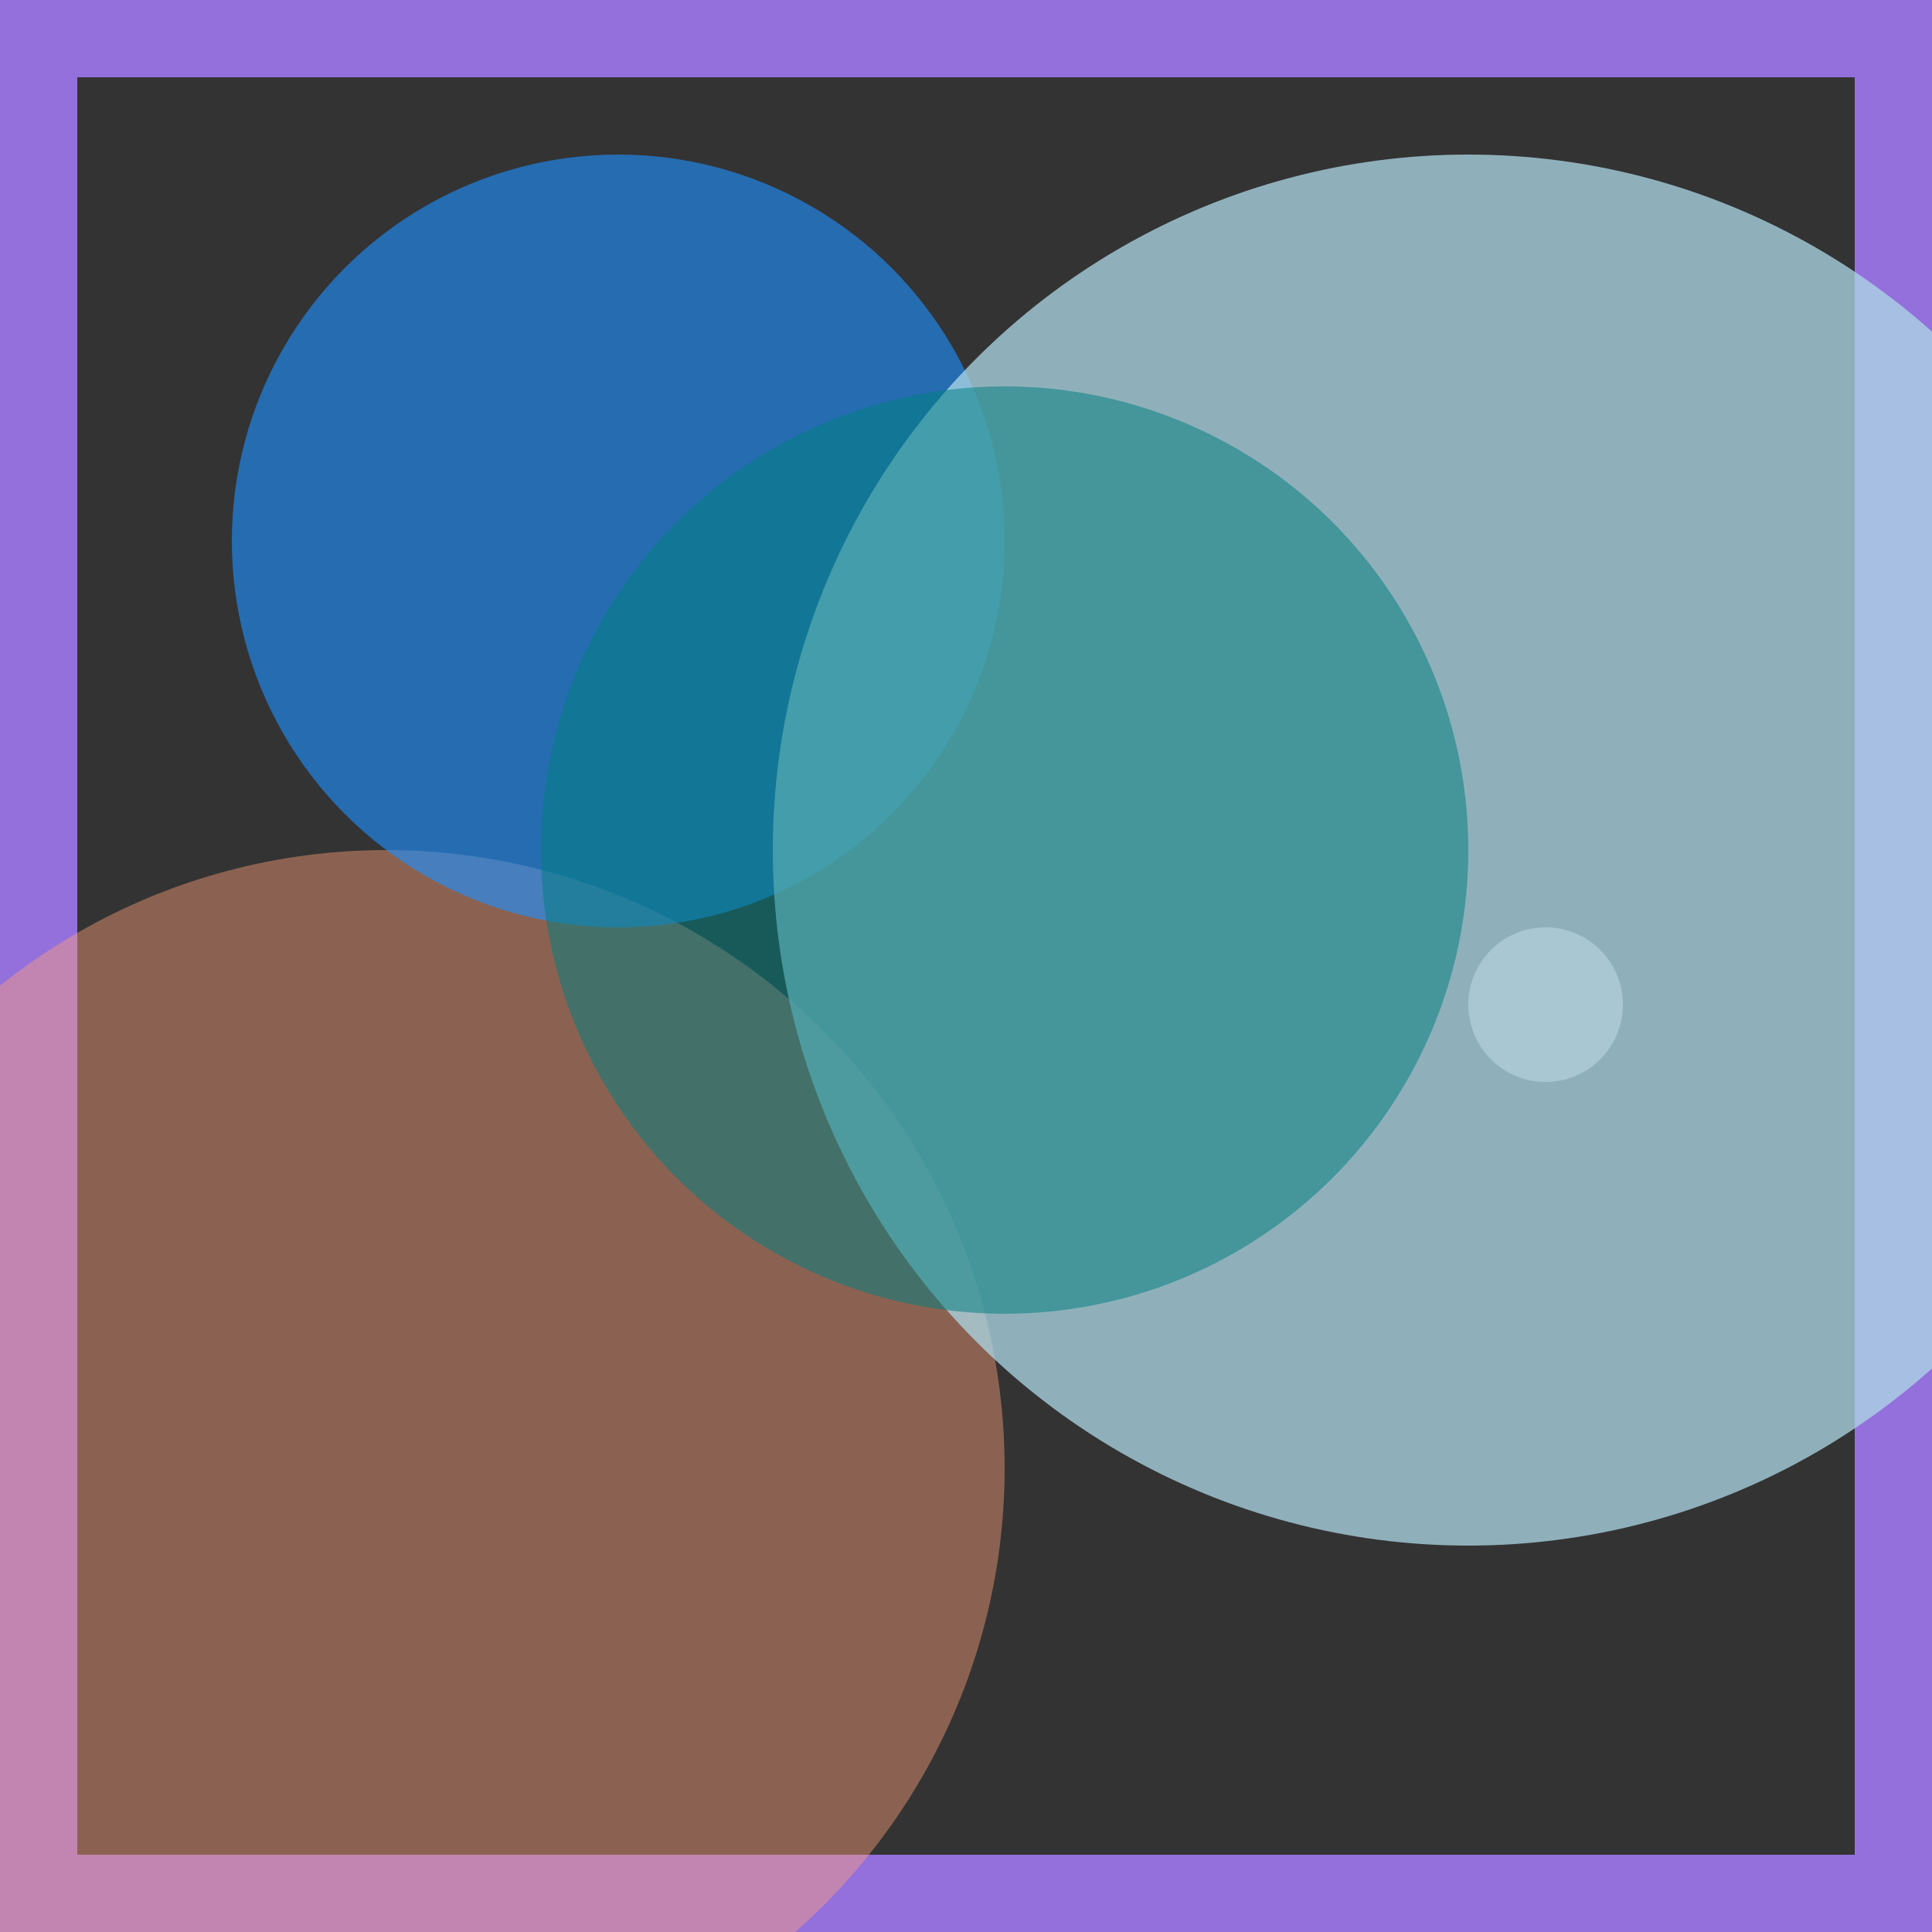 <svg viewBox="0 0 25 25" width="25" height="25" xmlns="http://www.w3.org/2000/svg"><rect x="0" y="0" width="25" height="25" fill="#333333" stroke="none"/><rect width="25" height="25" fill="none" stroke="mediumpurple" stroke-width="2"/>
<circle cx="20" cy="13" r="1" fill="lavenderblush" fill-opacity="0.51"/>
<circle cx="5" cy="19" r="8" fill="lightsalmon" fill-opacity="0.43"/>
<circle cx="8" cy="7" r="5" fill="dodgerblue" fill-opacity="0.62"/>
<circle cx="19" cy="11" r="9" fill="lightblue" fill-opacity="0.76"/>
<circle cx="13" cy="11" r="6" fill="teal" fill-opacity="0.52"/></svg>